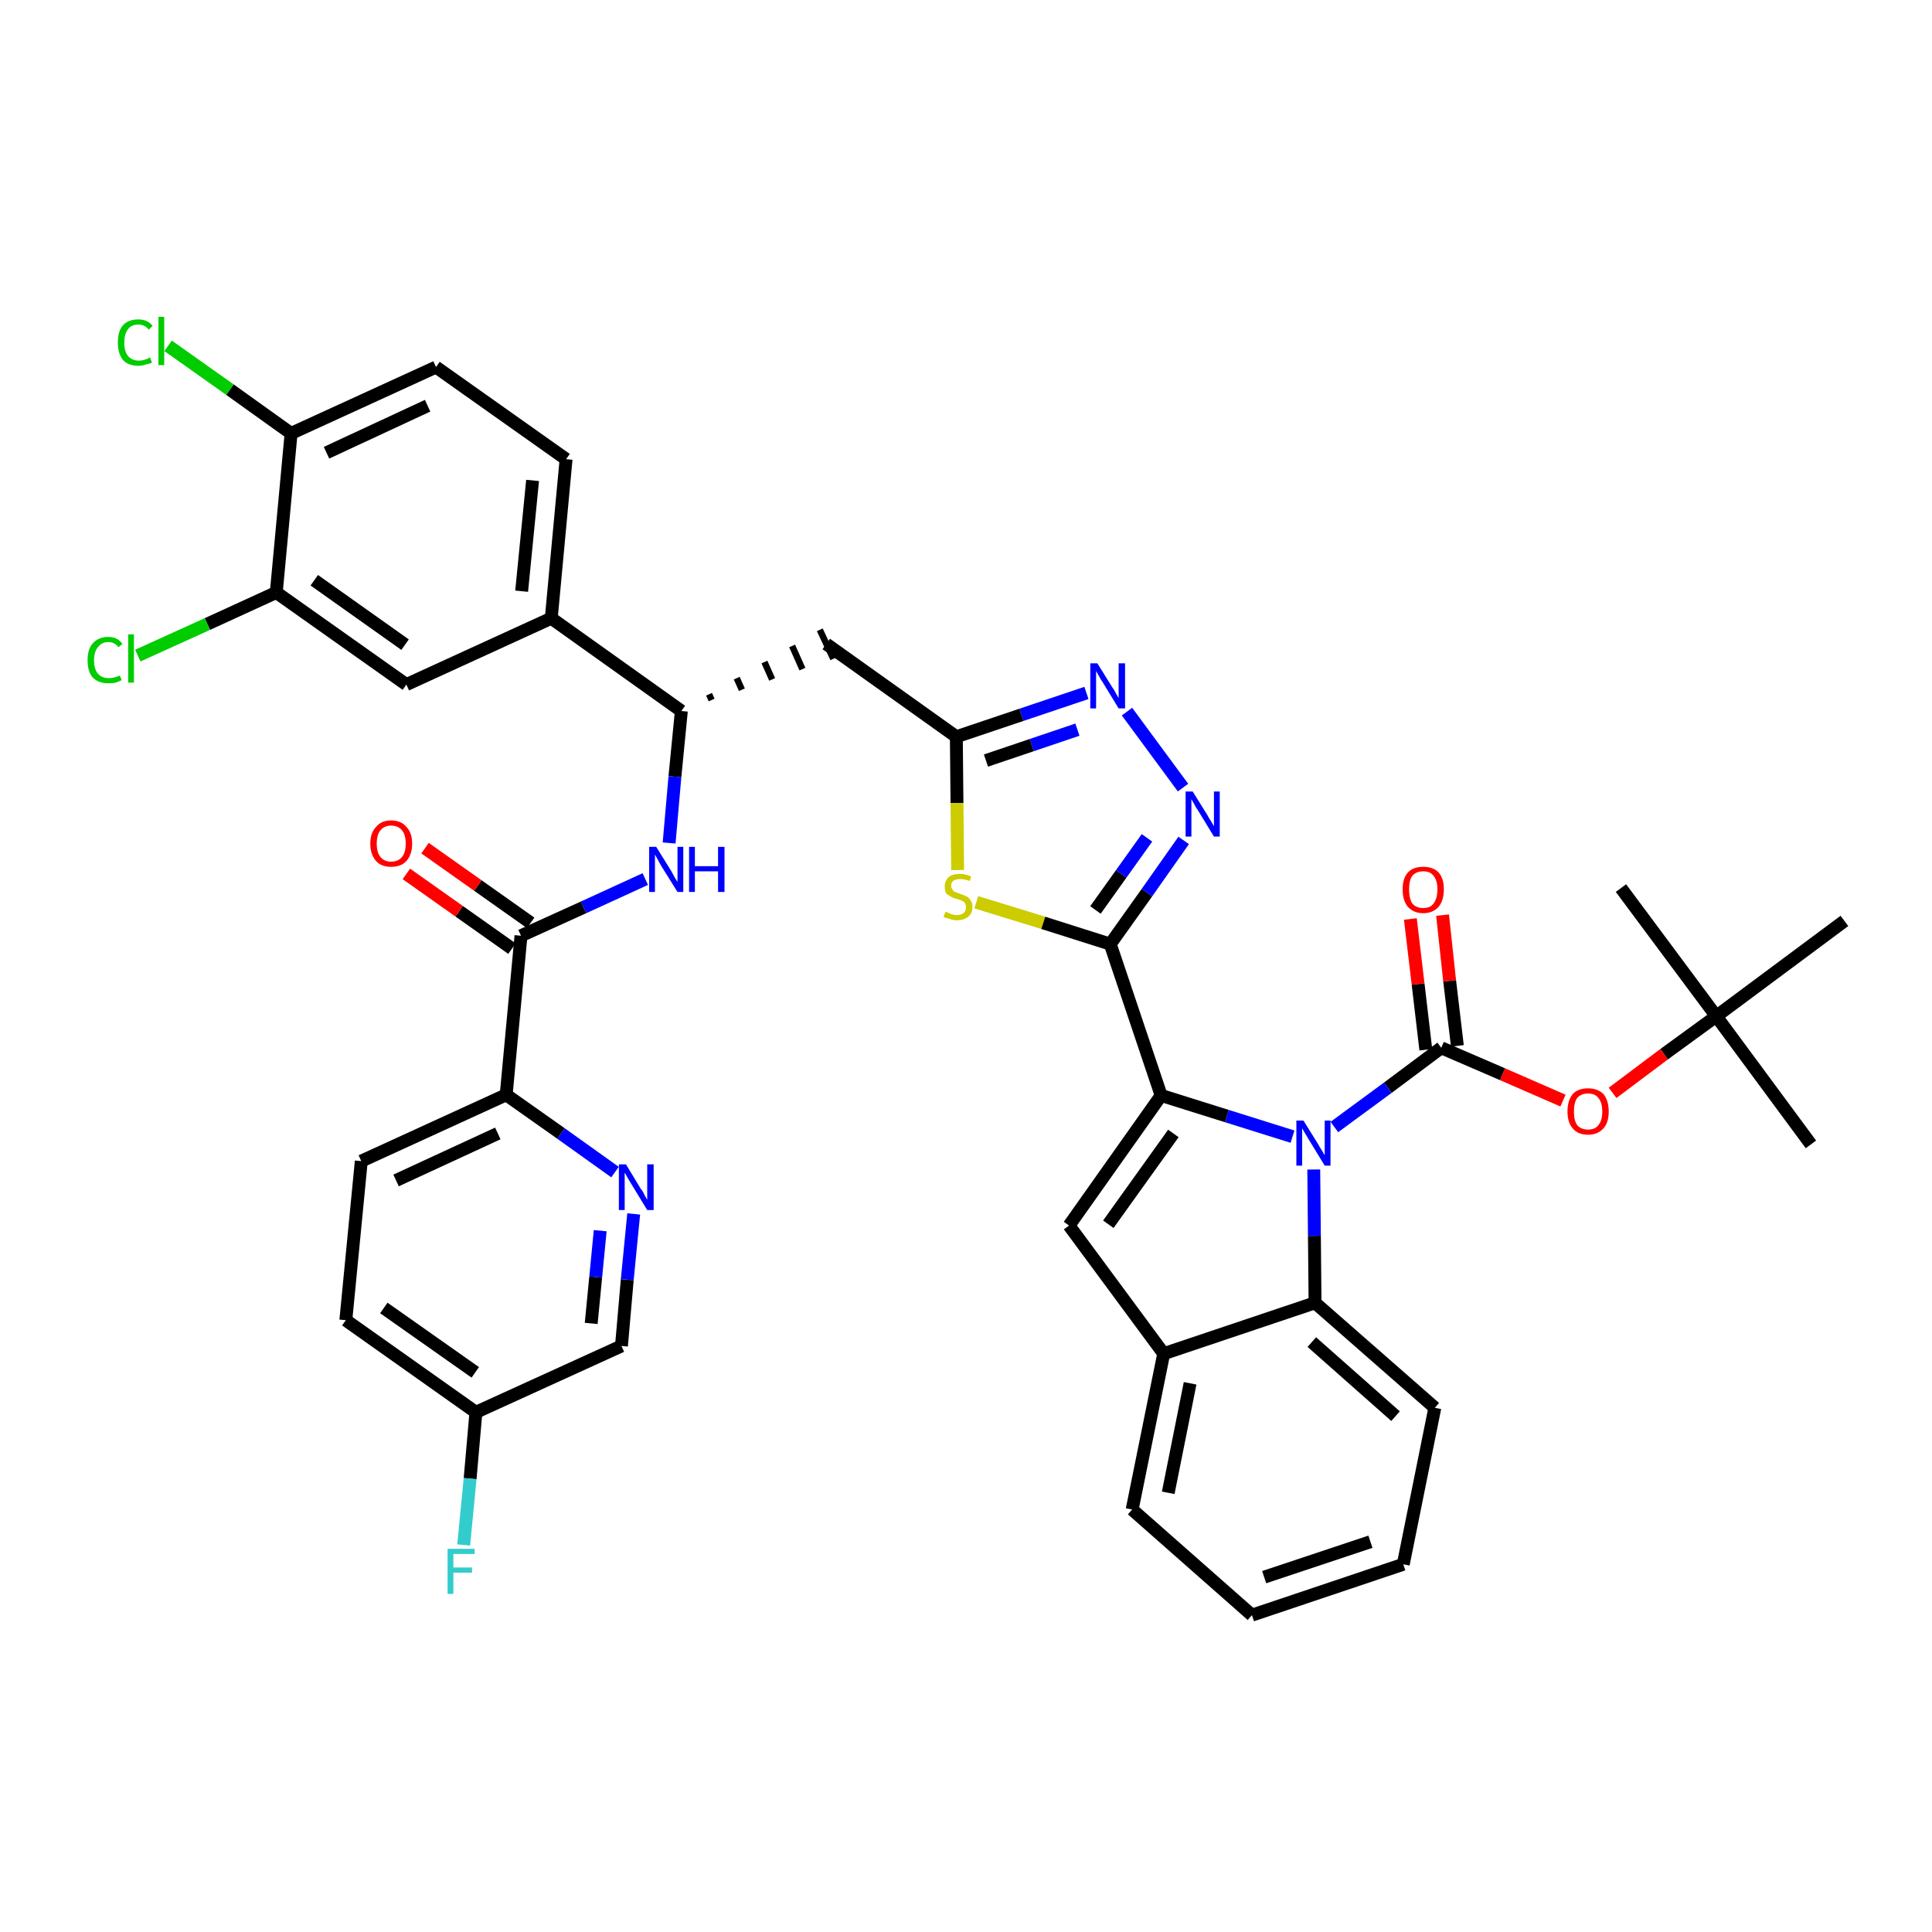 <?xml version='1.0' encoding='iso-8859-1'?>
<svg version='1.1' baseProfile='full'
              xmlns='http://www.w3.org/2000/svg'
                      xmlns:rdkit='http://www.rdkit.org/xml'
                      xmlns:xlink='http://www.w3.org/1999/xlink'
                  xml:space='preserve'
width='300px' height='300px' viewBox='0 0 300 300'>
<!-- END OF HEADER -->
<path class='bond-0 atom-0 atom-1' d='M 281.2,177.7 L 266.5,157.8' style='fill:none;fill-rule:evenodd;stroke:#000000;stroke-width:2.0px;stroke-linecap:butt;stroke-linejoin:miter;stroke-opacity:1' />
<path class='bond-1 atom-1 atom-2' d='M 266.5,157.8 L 251.7,137.9' style='fill:none;fill-rule:evenodd;stroke:#000000;stroke-width:2.0px;stroke-linecap:butt;stroke-linejoin:miter;stroke-opacity:1' />
<path class='bond-2 atom-1 atom-3' d='M 266.5,157.8 L 286.4,143.0' style='fill:none;fill-rule:evenodd;stroke:#000000;stroke-width:2.0px;stroke-linecap:butt;stroke-linejoin:miter;stroke-opacity:1' />
<path class='bond-3 atom-1 atom-4' d='M 266.5,157.8 L 258.4,163.7' style='fill:none;fill-rule:evenodd;stroke:#000000;stroke-width:2.0px;stroke-linecap:butt;stroke-linejoin:miter;stroke-opacity:1' />
<path class='bond-3 atom-1 atom-4' d='M 258.4,163.7 L 250.4,169.7' style='fill:none;fill-rule:evenodd;stroke:#FF0000;stroke-width:2.0px;stroke-linecap:butt;stroke-linejoin:miter;stroke-opacity:1' />
<path class='bond-4 atom-4 atom-5' d='M 242.7,170.9 L 233.3,166.8' style='fill:none;fill-rule:evenodd;stroke:#FF0000;stroke-width:2.0px;stroke-linecap:butt;stroke-linejoin:miter;stroke-opacity:1' />
<path class='bond-4 atom-4 atom-5' d='M 233.3,166.8 L 223.8,162.7' style='fill:none;fill-rule:evenodd;stroke:#000000;stroke-width:2.0px;stroke-linecap:butt;stroke-linejoin:miter;stroke-opacity:1' />
<path class='bond-5 atom-5 atom-6' d='M 226.3,162.4 L 225.1,152.3' style='fill:none;fill-rule:evenodd;stroke:#000000;stroke-width:2.0px;stroke-linecap:butt;stroke-linejoin:miter;stroke-opacity:1' />
<path class='bond-5 atom-5 atom-6' d='M 225.1,152.3 L 224.0,142.1' style='fill:none;fill-rule:evenodd;stroke:#FF0000;stroke-width:2.0px;stroke-linecap:butt;stroke-linejoin:miter;stroke-opacity:1' />
<path class='bond-5 atom-5 atom-6' d='M 221.4,163.0 L 220.2,152.8' style='fill:none;fill-rule:evenodd;stroke:#000000;stroke-width:2.0px;stroke-linecap:butt;stroke-linejoin:miter;stroke-opacity:1' />
<path class='bond-5 atom-5 atom-6' d='M 220.2,152.8 L 219.0,142.7' style='fill:none;fill-rule:evenodd;stroke:#FF0000;stroke-width:2.0px;stroke-linecap:butt;stroke-linejoin:miter;stroke-opacity:1' />
<path class='bond-6 atom-5 atom-7' d='M 223.8,162.7 L 215.5,168.9' style='fill:none;fill-rule:evenodd;stroke:#000000;stroke-width:2.0px;stroke-linecap:butt;stroke-linejoin:miter;stroke-opacity:1' />
<path class='bond-6 atom-5 atom-7' d='M 215.5,168.9 L 207.2,175.0' style='fill:none;fill-rule:evenodd;stroke:#0000FF;stroke-width:2.0px;stroke-linecap:butt;stroke-linejoin:miter;stroke-opacity:1' />
<path class='bond-7 atom-7 atom-8' d='M 200.7,176.5 L 190.5,173.3' style='fill:none;fill-rule:evenodd;stroke:#0000FF;stroke-width:2.0px;stroke-linecap:butt;stroke-linejoin:miter;stroke-opacity:1' />
<path class='bond-7 atom-7 atom-8' d='M 190.5,173.3 L 180.3,170.1' style='fill:none;fill-rule:evenodd;stroke:#000000;stroke-width:2.0px;stroke-linecap:butt;stroke-linejoin:miter;stroke-opacity:1' />
<path class='bond-40 atom-40 atom-7' d='M 204.2,202.3 L 204.1,191.9' style='fill:none;fill-rule:evenodd;stroke:#000000;stroke-width:2.0px;stroke-linecap:butt;stroke-linejoin:miter;stroke-opacity:1' />
<path class='bond-40 atom-40 atom-7' d='M 204.1,191.9 L 204.0,181.6' style='fill:none;fill-rule:evenodd;stroke:#0000FF;stroke-width:2.0px;stroke-linecap:butt;stroke-linejoin:miter;stroke-opacity:1' />
<path class='bond-8 atom-8 atom-9' d='M 180.3,170.1 L 172.4,146.6' style='fill:none;fill-rule:evenodd;stroke:#000000;stroke-width:2.0px;stroke-linecap:butt;stroke-linejoin:miter;stroke-opacity:1' />
<path class='bond-33 atom-8 atom-34' d='M 180.3,170.1 L 166.0,190.3' style='fill:none;fill-rule:evenodd;stroke:#000000;stroke-width:2.0px;stroke-linecap:butt;stroke-linejoin:miter;stroke-opacity:1' />
<path class='bond-33 atom-8 atom-34' d='M 182.2,176.0 L 172.1,190.1' style='fill:none;fill-rule:evenodd;stroke:#000000;stroke-width:2.0px;stroke-linecap:butt;stroke-linejoin:miter;stroke-opacity:1' />
<path class='bond-9 atom-9 atom-10' d='M 172.4,146.6 L 178.1,138.6' style='fill:none;fill-rule:evenodd;stroke:#000000;stroke-width:2.0px;stroke-linecap:butt;stroke-linejoin:miter;stroke-opacity:1' />
<path class='bond-9 atom-9 atom-10' d='M 178.1,138.6 L 183.8,130.5' style='fill:none;fill-rule:evenodd;stroke:#0000FF;stroke-width:2.0px;stroke-linecap:butt;stroke-linejoin:miter;stroke-opacity:1' />
<path class='bond-9 atom-9 atom-10' d='M 170.1,141.3 L 174.1,135.7' style='fill:none;fill-rule:evenodd;stroke:#000000;stroke-width:2.0px;stroke-linecap:butt;stroke-linejoin:miter;stroke-opacity:1' />
<path class='bond-9 atom-9 atom-10' d='M 174.1,135.7 L 178.1,130.1' style='fill:none;fill-rule:evenodd;stroke:#0000FF;stroke-width:2.0px;stroke-linecap:butt;stroke-linejoin:miter;stroke-opacity:1' />
<path class='bond-41 atom-33 atom-9' d='M 151.6,140.1 L 162.0,143.3' style='fill:none;fill-rule:evenodd;stroke:#CCCC00;stroke-width:2.0px;stroke-linecap:butt;stroke-linejoin:miter;stroke-opacity:1' />
<path class='bond-41 atom-33 atom-9' d='M 162.0,143.3 L 172.4,146.6' style='fill:none;fill-rule:evenodd;stroke:#000000;stroke-width:2.0px;stroke-linecap:butt;stroke-linejoin:miter;stroke-opacity:1' />
<path class='bond-10 atom-10 atom-11' d='M 183.7,122.3 L 175.0,110.5' style='fill:none;fill-rule:evenodd;stroke:#0000FF;stroke-width:2.0px;stroke-linecap:butt;stroke-linejoin:miter;stroke-opacity:1' />
<path class='bond-11 atom-11 atom-12' d='M 168.7,107.6 L 158.6,111.0' style='fill:none;fill-rule:evenodd;stroke:#0000FF;stroke-width:2.0px;stroke-linecap:butt;stroke-linejoin:miter;stroke-opacity:1' />
<path class='bond-11 atom-11 atom-12' d='M 158.6,111.0 L 148.5,114.4' style='fill:none;fill-rule:evenodd;stroke:#000000;stroke-width:2.0px;stroke-linecap:butt;stroke-linejoin:miter;stroke-opacity:1' />
<path class='bond-11 atom-11 atom-12' d='M 167.3,113.3 L 160.2,115.7' style='fill:none;fill-rule:evenodd;stroke:#0000FF;stroke-width:2.0px;stroke-linecap:butt;stroke-linejoin:miter;stroke-opacity:1' />
<path class='bond-11 atom-11 atom-12' d='M 160.2,115.7 L 153.1,118.1' style='fill:none;fill-rule:evenodd;stroke:#000000;stroke-width:2.0px;stroke-linecap:butt;stroke-linejoin:miter;stroke-opacity:1' />
<path class='bond-12 atom-12 atom-13' d='M 148.5,114.4 L 128.3,100.0' style='fill:none;fill-rule:evenodd;stroke:#000000;stroke-width:2.0px;stroke-linecap:butt;stroke-linejoin:miter;stroke-opacity:1' />
<path class='bond-32 atom-12 atom-33' d='M 148.5,114.4 L 148.6,124.7' style='fill:none;fill-rule:evenodd;stroke:#000000;stroke-width:2.0px;stroke-linecap:butt;stroke-linejoin:miter;stroke-opacity:1' />
<path class='bond-32 atom-12 atom-33' d='M 148.6,124.7 L 148.7,135.1' style='fill:none;fill-rule:evenodd;stroke:#CCCC00;stroke-width:2.0px;stroke-linecap:butt;stroke-linejoin:miter;stroke-opacity:1' />
<path class='bond-13 atom-14 atom-13' d='M 110.5,108.7 L 110.1,107.8' style='fill:none;fill-rule:evenodd;stroke:#000000;stroke-width:1.0px;stroke-linecap:butt;stroke-linejoin:miter;stroke-opacity:1' />
<path class='bond-13 atom-14 atom-13' d='M 115.2,107.1 L 114.4,105.3' style='fill:none;fill-rule:evenodd;stroke:#000000;stroke-width:1.0px;stroke-linecap:butt;stroke-linejoin:miter;stroke-opacity:1' />
<path class='bond-13 atom-14 atom-13' d='M 119.9,105.5 L 118.7,102.8' style='fill:none;fill-rule:evenodd;stroke:#000000;stroke-width:1.0px;stroke-linecap:butt;stroke-linejoin:miter;stroke-opacity:1' />
<path class='bond-13 atom-14 atom-13' d='M 124.6,103.9 L 123.0,100.3' style='fill:none;fill-rule:evenodd;stroke:#000000;stroke-width:1.0px;stroke-linecap:butt;stroke-linejoin:miter;stroke-opacity:1' />
<path class='bond-13 atom-14 atom-13' d='M 129.4,102.3 L 127.3,97.8' style='fill:none;fill-rule:evenodd;stroke:#000000;stroke-width:1.0px;stroke-linecap:butt;stroke-linejoin:miter;stroke-opacity:1' />
<path class='bond-14 atom-14 atom-15' d='M 105.8,110.4 L 104.8,120.6' style='fill:none;fill-rule:evenodd;stroke:#000000;stroke-width:2.0px;stroke-linecap:butt;stroke-linejoin:miter;stroke-opacity:1' />
<path class='bond-14 atom-14 atom-15' d='M 104.8,120.6 L 103.9,130.9' style='fill:none;fill-rule:evenodd;stroke:#0000FF;stroke-width:2.0px;stroke-linecap:butt;stroke-linejoin:miter;stroke-opacity:1' />
<path class='bond-24 atom-14 atom-25' d='M 105.8,110.4 L 85.6,96.0' style='fill:none;fill-rule:evenodd;stroke:#000000;stroke-width:2.0px;stroke-linecap:butt;stroke-linejoin:miter;stroke-opacity:1' />
<path class='bond-15 atom-15 atom-16' d='M 100.2,136.5 L 90.6,140.9' style='fill:none;fill-rule:evenodd;stroke:#0000FF;stroke-width:2.0px;stroke-linecap:butt;stroke-linejoin:miter;stroke-opacity:1' />
<path class='bond-15 atom-15 atom-16' d='M 90.6,140.9 L 80.9,145.3' style='fill:none;fill-rule:evenodd;stroke:#000000;stroke-width:2.0px;stroke-linecap:butt;stroke-linejoin:miter;stroke-opacity:1' />
<path class='bond-16 atom-16 atom-17' d='M 82.4,143.3 L 74.2,137.5' style='fill:none;fill-rule:evenodd;stroke:#000000;stroke-width:2.0px;stroke-linecap:butt;stroke-linejoin:miter;stroke-opacity:1' />
<path class='bond-16 atom-16 atom-17' d='M 74.2,137.5 L 66.0,131.7' style='fill:none;fill-rule:evenodd;stroke:#FF0000;stroke-width:2.0px;stroke-linecap:butt;stroke-linejoin:miter;stroke-opacity:1' />
<path class='bond-16 atom-16 atom-17' d='M 79.5,147.3 L 71.3,141.5' style='fill:none;fill-rule:evenodd;stroke:#000000;stroke-width:2.0px;stroke-linecap:butt;stroke-linejoin:miter;stroke-opacity:1' />
<path class='bond-16 atom-16 atom-17' d='M 71.3,141.5 L 63.1,135.7' style='fill:none;fill-rule:evenodd;stroke:#FF0000;stroke-width:2.0px;stroke-linecap:butt;stroke-linejoin:miter;stroke-opacity:1' />
<path class='bond-17 atom-16 atom-18' d='M 80.9,145.3 L 78.6,170.0' style='fill:none;fill-rule:evenodd;stroke:#000000;stroke-width:2.0px;stroke-linecap:butt;stroke-linejoin:miter;stroke-opacity:1' />
<path class='bond-18 atom-18 atom-19' d='M 78.6,170.0 L 56.1,180.3' style='fill:none;fill-rule:evenodd;stroke:#000000;stroke-width:2.0px;stroke-linecap:butt;stroke-linejoin:miter;stroke-opacity:1' />
<path class='bond-18 atom-18 atom-19' d='M 77.3,176.0 L 61.5,183.3' style='fill:none;fill-rule:evenodd;stroke:#000000;stroke-width:2.0px;stroke-linecap:butt;stroke-linejoin:miter;stroke-opacity:1' />
<path class='bond-43 atom-24 atom-18' d='M 95.5,182.0 L 87.1,176.0' style='fill:none;fill-rule:evenodd;stroke:#0000FF;stroke-width:2.0px;stroke-linecap:butt;stroke-linejoin:miter;stroke-opacity:1' />
<path class='bond-43 atom-24 atom-18' d='M 87.1,176.0 L 78.6,170.0' style='fill:none;fill-rule:evenodd;stroke:#000000;stroke-width:2.0px;stroke-linecap:butt;stroke-linejoin:miter;stroke-opacity:1' />
<path class='bond-19 atom-19 atom-20' d='M 56.1,180.3 L 53.7,205.0' style='fill:none;fill-rule:evenodd;stroke:#000000;stroke-width:2.0px;stroke-linecap:butt;stroke-linejoin:miter;stroke-opacity:1' />
<path class='bond-20 atom-20 atom-21' d='M 53.7,205.0 L 73.9,219.3' style='fill:none;fill-rule:evenodd;stroke:#000000;stroke-width:2.0px;stroke-linecap:butt;stroke-linejoin:miter;stroke-opacity:1' />
<path class='bond-20 atom-20 atom-21' d='M 59.6,203.1 L 73.8,213.1' style='fill:none;fill-rule:evenodd;stroke:#000000;stroke-width:2.0px;stroke-linecap:butt;stroke-linejoin:miter;stroke-opacity:1' />
<path class='bond-21 atom-21 atom-22' d='M 73.9,219.3 L 73.0,229.6' style='fill:none;fill-rule:evenodd;stroke:#000000;stroke-width:2.0px;stroke-linecap:butt;stroke-linejoin:miter;stroke-opacity:1' />
<path class='bond-21 atom-21 atom-22' d='M 73.0,229.6 L 72.0,239.9' style='fill:none;fill-rule:evenodd;stroke:#33CCCC;stroke-width:2.0px;stroke-linecap:butt;stroke-linejoin:miter;stroke-opacity:1' />
<path class='bond-22 atom-21 atom-23' d='M 73.9,219.3 L 96.5,209.0' style='fill:none;fill-rule:evenodd;stroke:#000000;stroke-width:2.0px;stroke-linecap:butt;stroke-linejoin:miter;stroke-opacity:1' />
<path class='bond-23 atom-23 atom-24' d='M 96.5,209.0 L 97.4,198.7' style='fill:none;fill-rule:evenodd;stroke:#000000;stroke-width:2.0px;stroke-linecap:butt;stroke-linejoin:miter;stroke-opacity:1' />
<path class='bond-23 atom-23 atom-24' d='M 97.4,198.7 L 98.4,188.5' style='fill:none;fill-rule:evenodd;stroke:#0000FF;stroke-width:2.0px;stroke-linecap:butt;stroke-linejoin:miter;stroke-opacity:1' />
<path class='bond-23 atom-23 atom-24' d='M 91.8,205.5 L 92.5,198.3' style='fill:none;fill-rule:evenodd;stroke:#000000;stroke-width:2.0px;stroke-linecap:butt;stroke-linejoin:miter;stroke-opacity:1' />
<path class='bond-23 atom-23 atom-24' d='M 92.5,198.3 L 93.2,191.1' style='fill:none;fill-rule:evenodd;stroke:#0000FF;stroke-width:2.0px;stroke-linecap:butt;stroke-linejoin:miter;stroke-opacity:1' />
<path class='bond-25 atom-25 atom-26' d='M 85.6,96.0 L 87.9,71.3' style='fill:none;fill-rule:evenodd;stroke:#000000;stroke-width:2.0px;stroke-linecap:butt;stroke-linejoin:miter;stroke-opacity:1' />
<path class='bond-25 atom-25 atom-26' d='M 81.0,91.8 L 82.7,74.6' style='fill:none;fill-rule:evenodd;stroke:#000000;stroke-width:2.0px;stroke-linecap:butt;stroke-linejoin:miter;stroke-opacity:1' />
<path class='bond-44 atom-32 atom-25' d='M 63.1,106.3 L 85.6,96.0' style='fill:none;fill-rule:evenodd;stroke:#000000;stroke-width:2.0px;stroke-linecap:butt;stroke-linejoin:miter;stroke-opacity:1' />
<path class='bond-26 atom-26 atom-27' d='M 87.9,71.3 L 67.7,57.0' style='fill:none;fill-rule:evenodd;stroke:#000000;stroke-width:2.0px;stroke-linecap:butt;stroke-linejoin:miter;stroke-opacity:1' />
<path class='bond-27 atom-27 atom-28' d='M 67.7,57.0 L 45.2,67.3' style='fill:none;fill-rule:evenodd;stroke:#000000;stroke-width:2.0px;stroke-linecap:butt;stroke-linejoin:miter;stroke-opacity:1' />
<path class='bond-27 atom-27 atom-28' d='M 66.4,63.0 L 50.7,70.3' style='fill:none;fill-rule:evenodd;stroke:#000000;stroke-width:2.0px;stroke-linecap:butt;stroke-linejoin:miter;stroke-opacity:1' />
<path class='bond-28 atom-28 atom-29' d='M 45.2,67.3 L 35.7,60.5' style='fill:none;fill-rule:evenodd;stroke:#000000;stroke-width:2.0px;stroke-linecap:butt;stroke-linejoin:miter;stroke-opacity:1' />
<path class='bond-28 atom-28 atom-29' d='M 35.7,60.5 L 26.1,53.7' style='fill:none;fill-rule:evenodd;stroke:#00CC00;stroke-width:2.0px;stroke-linecap:butt;stroke-linejoin:miter;stroke-opacity:1' />
<path class='bond-29 atom-28 atom-30' d='M 45.2,67.3 L 42.9,92.0' style='fill:none;fill-rule:evenodd;stroke:#000000;stroke-width:2.0px;stroke-linecap:butt;stroke-linejoin:miter;stroke-opacity:1' />
<path class='bond-30 atom-30 atom-31' d='M 42.9,92.0 L 32.2,96.9' style='fill:none;fill-rule:evenodd;stroke:#000000;stroke-width:2.0px;stroke-linecap:butt;stroke-linejoin:miter;stroke-opacity:1' />
<path class='bond-30 atom-30 atom-31' d='M 32.2,96.9 L 21.4,101.8' style='fill:none;fill-rule:evenodd;stroke:#00CC00;stroke-width:2.0px;stroke-linecap:butt;stroke-linejoin:miter;stroke-opacity:1' />
<path class='bond-31 atom-30 atom-32' d='M 42.9,92.0 L 63.1,106.3' style='fill:none;fill-rule:evenodd;stroke:#000000;stroke-width:2.0px;stroke-linecap:butt;stroke-linejoin:miter;stroke-opacity:1' />
<path class='bond-31 atom-30 atom-32' d='M 48.8,90.1 L 62.9,100.1' style='fill:none;fill-rule:evenodd;stroke:#000000;stroke-width:2.0px;stroke-linecap:butt;stroke-linejoin:miter;stroke-opacity:1' />
<path class='bond-34 atom-34 atom-35' d='M 166.0,190.3 L 180.7,210.2' style='fill:none;fill-rule:evenodd;stroke:#000000;stroke-width:2.0px;stroke-linecap:butt;stroke-linejoin:miter;stroke-opacity:1' />
<path class='bond-35 atom-35 atom-36' d='M 180.7,210.2 L 175.8,234.4' style='fill:none;fill-rule:evenodd;stroke:#000000;stroke-width:2.0px;stroke-linecap:butt;stroke-linejoin:miter;stroke-opacity:1' />
<path class='bond-35 atom-35 atom-36' d='M 184.8,214.8 L 181.4,231.8' style='fill:none;fill-rule:evenodd;stroke:#000000;stroke-width:2.0px;stroke-linecap:butt;stroke-linejoin:miter;stroke-opacity:1' />
<path class='bond-42 atom-40 atom-35' d='M 204.2,202.3 L 180.7,210.2' style='fill:none;fill-rule:evenodd;stroke:#000000;stroke-width:2.0px;stroke-linecap:butt;stroke-linejoin:miter;stroke-opacity:1' />
<path class='bond-36 atom-36 atom-37' d='M 175.8,234.4 L 194.4,250.8' style='fill:none;fill-rule:evenodd;stroke:#000000;stroke-width:2.0px;stroke-linecap:butt;stroke-linejoin:miter;stroke-opacity:1' />
<path class='bond-37 atom-37 atom-38' d='M 194.4,250.8 L 217.9,242.9' style='fill:none;fill-rule:evenodd;stroke:#000000;stroke-width:2.0px;stroke-linecap:butt;stroke-linejoin:miter;stroke-opacity:1' />
<path class='bond-37 atom-37 atom-38' d='M 196.3,244.9 L 212.8,239.4' style='fill:none;fill-rule:evenodd;stroke:#000000;stroke-width:2.0px;stroke-linecap:butt;stroke-linejoin:miter;stroke-opacity:1' />
<path class='bond-38 atom-38 atom-39' d='M 217.9,242.9 L 222.8,218.6' style='fill:none;fill-rule:evenodd;stroke:#000000;stroke-width:2.0px;stroke-linecap:butt;stroke-linejoin:miter;stroke-opacity:1' />
<path class='bond-39 atom-39 atom-40' d='M 222.8,218.6 L 204.2,202.3' style='fill:none;fill-rule:evenodd;stroke:#000000;stroke-width:2.0px;stroke-linecap:butt;stroke-linejoin:miter;stroke-opacity:1' />
<path class='bond-39 atom-39 atom-40' d='M 216.7,219.9 L 203.7,208.4' style='fill:none;fill-rule:evenodd;stroke:#000000;stroke-width:2.0px;stroke-linecap:butt;stroke-linejoin:miter;stroke-opacity:1' />
<path  class='atom-4' d='M 243.4 172.6
Q 243.4 170.9, 244.2 169.9
Q 245.0 169.0, 246.6 169.0
Q 248.1 169.0, 249.0 169.9
Q 249.8 170.9, 249.8 172.6
Q 249.8 174.3, 249.0 175.2
Q 248.1 176.2, 246.6 176.2
Q 245.0 176.2, 244.2 175.2
Q 243.4 174.3, 243.4 172.6
M 246.6 175.4
Q 247.7 175.4, 248.2 174.7
Q 248.8 174.0, 248.8 172.6
Q 248.8 171.2, 248.2 170.5
Q 247.7 169.8, 246.6 169.8
Q 245.5 169.8, 244.9 170.5
Q 244.4 171.2, 244.4 172.6
Q 244.4 174.0, 244.9 174.7
Q 245.5 175.4, 246.6 175.4
' fill='#FF0000'/>
<path  class='atom-6' d='M 217.8 138.1
Q 217.8 136.4, 218.6 135.5
Q 219.4 134.6, 221.0 134.6
Q 222.6 134.6, 223.4 135.5
Q 224.2 136.4, 224.2 138.1
Q 224.2 139.8, 223.4 140.8
Q 222.5 141.8, 221.0 141.8
Q 219.5 141.8, 218.6 140.8
Q 217.8 139.8, 217.8 138.1
M 221.0 141.0
Q 222.1 141.0, 222.6 140.3
Q 223.2 139.5, 223.2 138.1
Q 223.2 136.7, 222.6 136.0
Q 222.1 135.3, 221.0 135.3
Q 219.9 135.3, 219.3 136.0
Q 218.8 136.7, 218.8 138.1
Q 218.8 139.5, 219.3 140.3
Q 219.9 141.0, 221.0 141.0
' fill='#FF0000'/>
<path  class='atom-7' d='M 202.4 174.0
L 204.7 177.7
Q 204.9 178.1, 205.3 178.7
Q 205.7 179.4, 205.7 179.4
L 205.7 174.0
L 206.6 174.0
L 206.6 181.0
L 205.7 181.0
L 203.2 176.9
Q 202.9 176.4, 202.6 175.9
Q 202.3 175.4, 202.2 175.2
L 202.2 181.0
L 201.3 181.0
L 201.3 174.0
L 202.4 174.0
' fill='#0000FF'/>
<path  class='atom-10' d='M 185.2 122.9
L 187.5 126.6
Q 187.7 127.0, 188.1 127.6
Q 188.5 128.3, 188.5 128.3
L 188.5 122.9
L 189.4 122.9
L 189.4 129.9
L 188.5 129.9
L 186.0 125.8
Q 185.7 125.4, 185.4 124.8
Q 185.1 124.3, 185.0 124.1
L 185.0 129.9
L 184.1 129.9
L 184.1 122.9
L 185.2 122.9
' fill='#0000FF'/>
<path  class='atom-11' d='M 170.4 103.0
L 172.7 106.7
Q 173.0 107.1, 173.3 107.7
Q 173.7 108.4, 173.7 108.4
L 173.7 103.0
L 174.7 103.0
L 174.7 110.0
L 173.7 110.0
L 171.2 105.9
Q 170.9 105.5, 170.6 104.9
Q 170.3 104.4, 170.2 104.2
L 170.2 110.0
L 169.3 110.0
L 169.3 103.0
L 170.4 103.0
' fill='#0000FF'/>
<path  class='atom-15' d='M 101.9 131.5
L 104.2 135.2
Q 104.4 135.6, 104.8 136.3
Q 105.2 136.9, 105.2 137.0
L 105.2 131.5
L 106.1 131.5
L 106.1 138.5
L 105.2 138.5
L 102.7 134.5
Q 102.4 134.0, 102.1 133.4
Q 101.8 132.9, 101.7 132.7
L 101.7 138.5
L 100.8 138.5
L 100.8 131.5
L 101.9 131.5
' fill='#0000FF'/>
<path  class='atom-15' d='M 107.0 131.5
L 107.9 131.5
L 107.9 134.5
L 111.5 134.5
L 111.5 131.5
L 112.5 131.5
L 112.5 138.5
L 111.5 138.5
L 111.5 135.3
L 107.9 135.3
L 107.9 138.5
L 107.0 138.5
L 107.0 131.5
' fill='#0000FF'/>
<path  class='atom-17' d='M 57.5 131.0
Q 57.5 129.3, 58.4 128.4
Q 59.2 127.4, 60.7 127.4
Q 62.3 127.4, 63.1 128.4
Q 64.0 129.3, 64.0 131.0
Q 64.0 132.7, 63.1 133.7
Q 62.3 134.6, 60.7 134.6
Q 59.2 134.6, 58.4 133.7
Q 57.5 132.7, 57.5 131.0
M 60.7 133.8
Q 61.8 133.8, 62.4 133.1
Q 63.0 132.4, 63.0 131.0
Q 63.0 129.6, 62.4 128.9
Q 61.8 128.2, 60.7 128.2
Q 59.7 128.2, 59.1 128.9
Q 58.5 129.6, 58.5 131.0
Q 58.5 132.4, 59.1 133.1
Q 59.7 133.8, 60.7 133.8
' fill='#FF0000'/>
<path  class='atom-22' d='M 69.5 240.5
L 73.7 240.5
L 73.7 241.3
L 70.4 241.3
L 70.4 243.4
L 73.3 243.4
L 73.3 244.2
L 70.4 244.2
L 70.4 247.5
L 69.5 247.5
L 69.5 240.5
' fill='#33CCCC'/>
<path  class='atom-24' d='M 97.2 180.8
L 99.5 184.6
Q 99.8 184.9, 100.1 185.6
Q 100.5 186.3, 100.5 186.3
L 100.5 180.8
L 101.5 180.8
L 101.5 187.9
L 100.5 187.9
L 98.0 183.8
Q 97.7 183.3, 97.4 182.8
Q 97.1 182.2, 97.0 182.1
L 97.0 187.9
L 96.1 187.9
L 96.1 180.8
L 97.2 180.8
' fill='#0000FF'/>
<path  class='atom-29' d='M 18.3 53.2
Q 18.3 51.4, 19.1 50.5
Q 19.9 49.6, 21.5 49.6
Q 22.9 49.6, 23.7 50.6
L 23.1 51.2
Q 22.5 50.4, 21.5 50.4
Q 20.4 50.4, 19.9 51.1
Q 19.3 51.8, 19.3 53.2
Q 19.3 54.6, 19.9 55.3
Q 20.5 56.0, 21.6 56.0
Q 22.4 56.0, 23.3 55.5
L 23.6 56.3
Q 23.2 56.5, 22.6 56.6
Q 22.1 56.8, 21.5 56.8
Q 19.9 56.8, 19.1 55.9
Q 18.3 54.9, 18.3 53.2
' fill='#00CC00'/>
<path  class='atom-29' d='M 24.6 49.2
L 25.5 49.2
L 25.5 56.7
L 24.6 56.7
L 24.6 49.2
' fill='#00CC00'/>
<path  class='atom-31' d='M 13.6 102.5
Q 13.6 100.8, 14.4 99.9
Q 15.3 98.9, 16.8 98.9
Q 18.3 98.9, 19.0 100.0
L 18.4 100.5
Q 17.8 99.7, 16.8 99.7
Q 15.8 99.7, 15.2 100.5
Q 14.6 101.2, 14.6 102.5
Q 14.6 103.9, 15.2 104.6
Q 15.8 105.3, 16.9 105.3
Q 17.7 105.3, 18.6 104.9
L 18.9 105.6
Q 18.5 105.8, 18.0 106.0
Q 17.4 106.1, 16.8 106.1
Q 15.3 106.1, 14.4 105.2
Q 13.6 104.3, 13.6 102.5
' fill='#00CC00'/>
<path  class='atom-31' d='M 19.9 98.5
L 20.8 98.5
L 20.8 106.0
L 19.9 106.0
L 19.9 98.5
' fill='#00CC00'/>
<path  class='atom-33' d='M 146.8 141.6
Q 146.9 141.6, 147.2 141.7
Q 147.5 141.9, 147.9 142.0
Q 148.2 142.1, 148.6 142.1
Q 149.3 142.1, 149.7 141.7
Q 150.0 141.4, 150.0 140.8
Q 150.0 140.5, 149.8 140.2
Q 149.7 140.0, 149.4 139.9
Q 149.1 139.7, 148.6 139.6
Q 147.9 139.4, 147.6 139.2
Q 147.2 139.0, 146.9 138.7
Q 146.7 138.3, 146.7 137.6
Q 146.7 136.8, 147.3 136.2
Q 147.9 135.7, 149.1 135.7
Q 149.9 135.7, 150.8 136.1
L 150.6 136.8
Q 149.7 136.5, 149.1 136.5
Q 148.4 136.5, 148.0 136.8
Q 147.7 137.0, 147.7 137.5
Q 147.7 137.9, 147.9 138.1
Q 148.0 138.4, 148.3 138.5
Q 148.6 138.6, 149.1 138.8
Q 149.7 139.0, 150.1 139.2
Q 150.5 139.4, 150.7 139.8
Q 151.0 140.2, 151.0 140.8
Q 151.0 141.8, 150.4 142.3
Q 149.7 142.9, 148.6 142.9
Q 148.0 142.9, 147.5 142.7
Q 147.1 142.6, 146.5 142.4
L 146.8 141.6
' fill='#CCCC00'/>
</svg>
